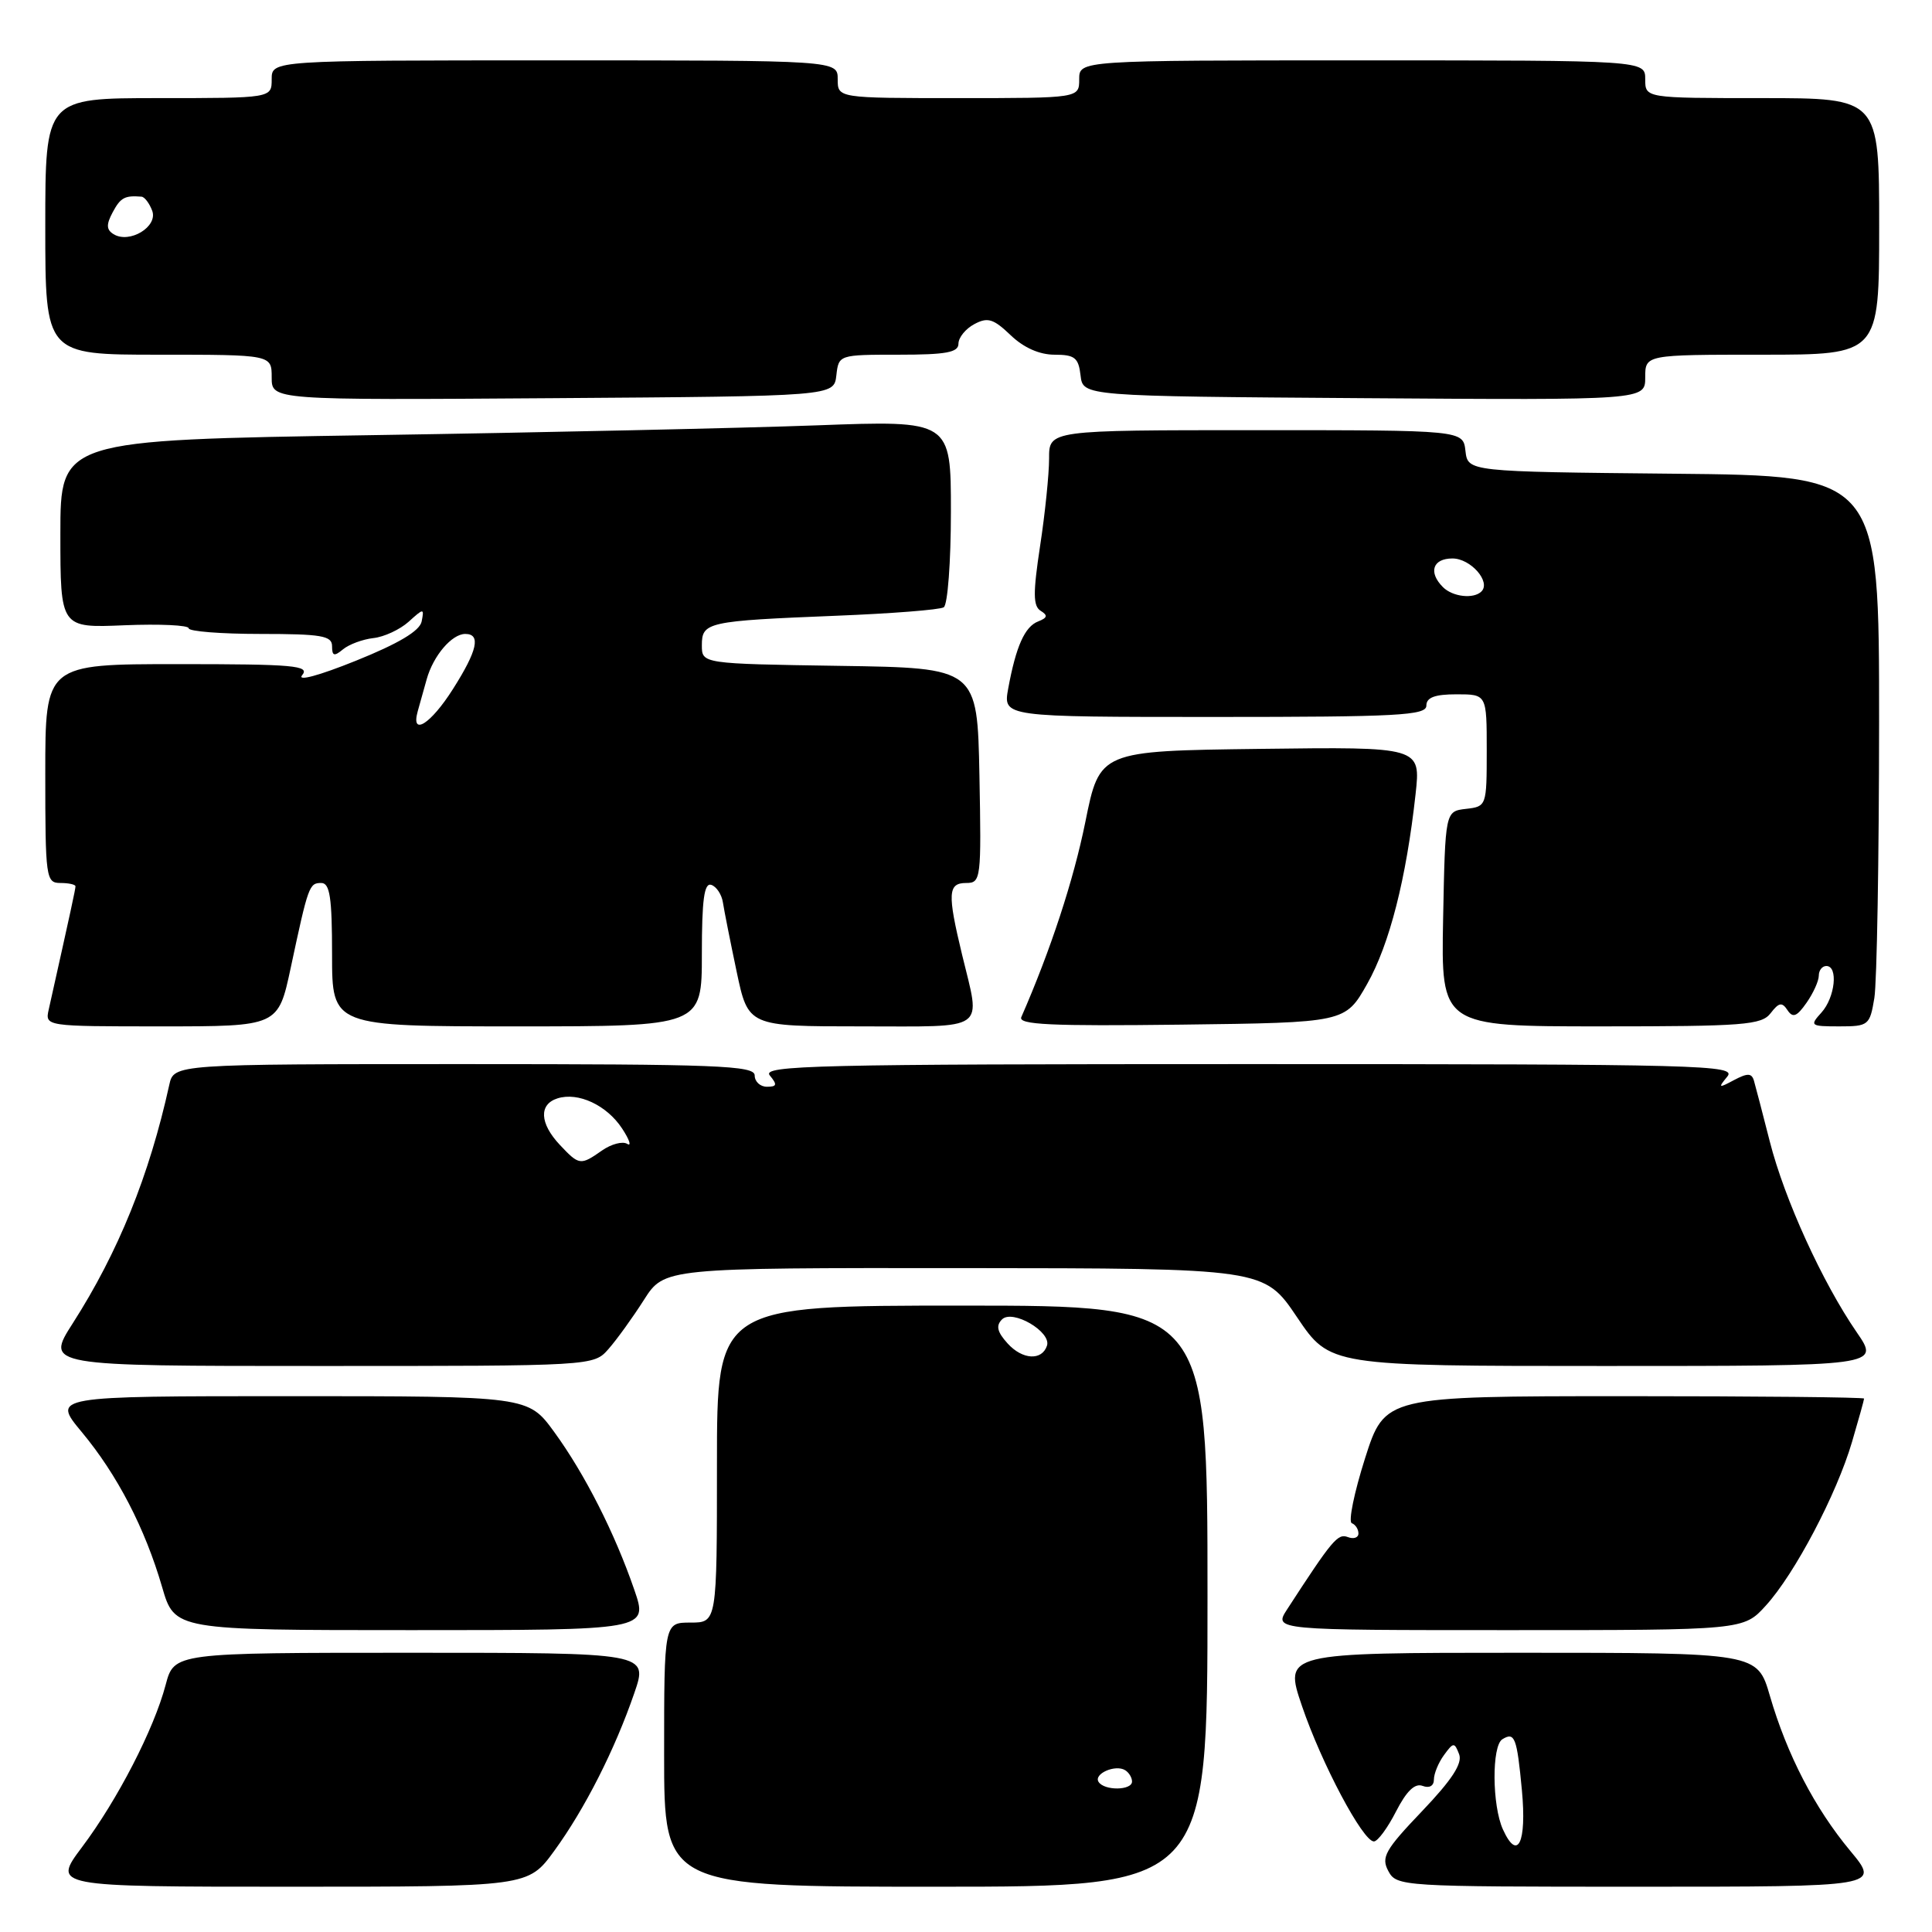<?xml version="1.0" encoding="UTF-8" standalone="no"?>
<!DOCTYPE svg PUBLIC "-//W3C//DTD SVG 1.1//EN" "http://www.w3.org/Graphics/SVG/1.1/DTD/svg11.dtd" >
<svg xmlns="http://www.w3.org/2000/svg" xmlns:xlink="http://www.w3.org/1999/xlink" version="1.1" viewBox="0 0 256 256">
 <g >
 <path fill="currentColor"
d=" M 73.44 245.25 C 77.49 239.69 81.47 231.84 84.05 224.34 C 85.89 219.00 85.89 219.00 54.48 219.00 C 23.08 219.00 23.08 219.00 21.95 223.25 C 20.40 229.13 15.57 238.49 10.87 244.75 C 6.94 250.00 6.94 250.00 38.46 250.00 C 69.98 250.00 69.98 250.00 73.44 245.25 Z  M 160.00 211.50 C 160.00 173.00 160.00 173.00 127.50 173.00 C 95.00 173.00 95.00 173.00 95.00 194.00 C 95.00 215.00 95.00 215.00 91.50 215.00 C 88.00 215.00 88.00 215.00 88.00 232.50 C 88.00 250.00 88.00 250.00 124.00 250.00 C 160.00 250.00 160.00 250.00 160.00 211.50 Z  M 245.17 245.25 C 240.46 239.59 236.79 232.51 234.52 224.71 C 232.86 219.00 232.86 219.00 201.49 219.00 C 170.12 219.00 170.12 219.00 172.52 226.06 C 175.12 233.70 180.59 244.00 182.05 244.00 C 182.55 244.00 183.87 242.21 184.98 240.03 C 186.37 237.32 187.48 236.25 188.50 236.64 C 189.40 236.98 190.00 236.64 190.00 235.80 C 190.00 235.02 190.60 233.56 191.34 232.55 C 192.59 230.84 192.72 230.84 193.34 232.44 C 193.81 233.66 192.40 235.83 188.42 240.00 C 183.53 245.12 182.98 246.10 183.96 247.92 C 185.05 249.96 185.69 250.00 217.09 250.00 C 249.12 250.00 249.12 250.00 245.17 245.25 Z  M 84.05 210.66 C 81.47 203.16 77.49 195.31 73.44 189.75 C 69.98 185.00 69.98 185.00 38.43 185.00 C 6.88 185.00 6.88 185.00 10.83 189.75 C 15.54 195.41 19.21 202.49 21.48 210.29 C 23.14 216.00 23.14 216.00 54.52 216.00 C 85.89 216.00 85.89 216.00 84.05 210.66 Z  M 233.98 212.75 C 237.81 208.55 243.37 197.98 245.40 191.07 C 246.28 188.08 247.00 185.49 247.00 185.32 C 247.00 185.14 232.71 185.00 215.25 185.00 C 183.50 185.01 183.50 185.01 180.87 193.25 C 179.43 197.79 178.64 201.65 179.12 201.83 C 179.61 202.02 180.00 202.63 180.00 203.19 C 180.00 203.75 179.37 203.97 178.59 203.67 C 177.26 203.16 176.53 204.04 170.55 213.25 C 168.77 216.00 168.77 216.00 199.90 216.00 C 231.03 216.00 231.03 216.00 233.98 212.75 Z  M 80.63 178.75 C 81.72 177.51 83.83 174.59 85.32 172.25 C 88.03 168.00 88.03 168.00 127.76 168.03 C 167.50 168.06 167.50 168.06 171.86 174.53 C 176.22 181.00 176.22 181.00 212.66 181.00 C 249.10 181.00 249.10 181.00 246.03 176.54 C 241.47 169.91 236.46 158.92 234.51 151.27 C 233.56 147.55 232.62 143.92 232.41 143.21 C 232.11 142.18 231.57 142.16 229.76 143.12 C 227.71 144.22 227.63 144.17 228.87 142.66 C 230.15 141.12 225.77 141.00 165.50 141.00 C 108.06 141.00 100.90 141.17 102.00 142.50 C 103.02 143.73 102.95 144.00 101.62 144.00 C 100.73 144.00 100.00 143.32 100.00 142.50 C 100.00 141.19 95.06 141.00 61.52 141.00 C 23.04 141.00 23.04 141.00 22.43 143.75 C 19.78 155.78 15.68 165.90 9.65 175.33 C 6.02 181.00 6.02 181.00 42.34 181.00 C 78.65 181.00 78.65 181.00 80.63 178.75 Z  M 38.52 128.25 C 40.85 117.34 40.97 117.00 42.57 117.00 C 43.71 117.00 44.00 118.92 44.00 126.50 C 44.00 136.00 44.00 136.00 68.50 136.00 C 93.00 136.00 93.00 136.00 93.00 126.42 C 93.00 119.19 93.31 116.94 94.25 117.25 C 94.94 117.48 95.63 118.53 95.79 119.58 C 95.95 120.64 96.77 124.76 97.61 128.75 C 99.14 136.00 99.14 136.00 114.07 136.00 C 131.07 136.00 129.96 136.79 127.48 126.50 C 125.52 118.37 125.60 117.00 128.03 117.00 C 129.98 117.00 130.04 116.49 129.78 102.75 C 129.50 88.50 129.50 88.50 111.25 88.23 C 93.00 87.95 93.00 87.95 93.00 85.50 C 93.00 82.43 93.70 82.28 110.80 81.59 C 118.11 81.30 124.52 80.80 125.05 80.47 C 125.57 80.15 126.00 74.44 126.00 67.79 C 126.00 55.70 126.00 55.70 108.25 56.36 C 98.49 56.72 71.94 57.31 49.25 57.66 C 8.00 58.31 8.00 58.31 8.00 70.76 C 8.00 83.21 8.00 83.21 16.50 82.85 C 21.18 82.66 25.00 82.84 25.00 83.25 C 25.00 83.66 29.27 84.00 34.50 84.00 C 42.60 84.00 44.00 84.24 44.00 85.62 C 44.00 86.93 44.28 87.01 45.45 86.04 C 46.25 85.38 48.06 84.71 49.47 84.55 C 50.89 84.40 52.99 83.42 54.14 82.39 C 56.15 80.57 56.22 80.57 55.87 82.35 C 55.62 83.60 52.82 85.27 47.16 87.55 C 42.25 89.53 39.32 90.32 40.04 89.46 C 41.09 88.19 38.94 88.00 23.62 88.00 C 6.00 88.00 6.00 88.00 6.00 102.50 C 6.00 116.33 6.09 117.00 8.00 117.00 C 9.10 117.00 10.00 117.20 10.00 117.44 C 10.00 117.82 9.42 120.50 6.46 133.75 C 5.96 136.00 5.96 136.00 21.41 136.00 C 36.86 136.00 36.86 136.00 38.52 128.25 Z  M 181.16 130.37 C 184.12 125.13 186.34 116.42 187.57 105.23 C 188.26 98.96 188.26 98.96 166.99 99.23 C 145.71 99.50 145.71 99.50 143.81 108.93 C 142.25 116.64 139.21 125.90 135.33 134.77 C 134.88 135.78 139.24 135.98 156.52 135.77 C 178.26 135.50 178.26 135.50 181.16 130.37 Z  M 234.62 134.25 C 235.71 132.83 236.13 132.75 236.85 133.85 C 237.56 134.92 238.09 134.71 239.37 132.88 C 240.27 131.60 241.00 129.98 241.00 129.28 C 241.00 128.57 241.45 128.00 242.00 128.00 C 243.60 128.00 243.16 132.17 241.35 134.17 C 239.77 135.91 239.88 136.00 243.71 136.00 C 247.59 136.00 247.76 135.86 248.36 132.25 C 248.70 130.19 248.98 113.77 248.99 95.77 C 249.00 63.03 249.00 63.03 221.75 62.77 C 194.50 62.50 194.50 62.50 194.18 59.75 C 193.87 57.00 193.87 57.00 166.43 57.00 C 139.00 57.00 139.00 57.00 139.01 60.75 C 139.01 62.81 138.48 68.02 137.82 72.33 C 136.87 78.59 136.88 80.31 137.90 80.94 C 138.87 81.54 138.79 81.86 137.57 82.34 C 135.79 83.02 134.62 85.64 133.59 91.25 C 132.91 95.00 132.91 95.00 160.95 95.00 C 185.22 95.00 189.00 94.80 189.00 93.50 C 189.00 92.42 190.11 92.00 193.00 92.00 C 197.00 92.00 197.00 92.00 197.00 99.43 C 197.00 106.80 196.97 106.87 194.25 107.18 C 191.50 107.50 191.50 107.50 191.22 121.75 C 190.95 136.00 190.95 136.00 212.11 136.00 C 231.09 136.00 233.42 135.82 234.62 134.25 Z  M 110.82 49.75 C 111.13 47.01 111.15 47.00 119.07 47.00 C 125.37 47.00 127.00 46.70 127.00 45.54 C 127.00 44.73 127.95 43.56 129.10 42.95 C 130.87 42.00 131.63 42.23 133.91 44.41 C 135.64 46.07 137.73 47.00 139.74 47.00 C 142.41 47.00 142.91 47.40 143.18 49.75 C 143.50 52.50 143.50 52.50 180.75 52.76 C 218.00 53.02 218.00 53.02 218.00 50.01 C 218.00 47.00 218.00 47.00 233.50 47.00 C 249.00 47.00 249.00 47.00 249.00 30.00 C 249.00 13.00 249.00 13.00 233.50 13.00 C 218.00 13.00 218.00 13.00 218.00 10.50 C 218.00 8.00 218.00 8.00 180.50 8.00 C 143.00 8.00 143.00 8.00 143.00 10.50 C 143.00 13.00 143.00 13.00 127.00 13.00 C 111.00 13.00 111.00 13.00 111.00 10.50 C 111.00 8.00 111.00 8.00 73.50 8.00 C 36.00 8.00 36.00 8.00 36.00 10.50 C 36.00 13.00 36.00 13.00 21.00 13.00 C 6.00 13.00 6.00 13.00 6.00 30.00 C 6.00 47.00 6.00 47.00 21.00 47.00 C 36.00 47.00 36.00 47.00 36.00 50.01 C 36.00 53.02 36.00 53.02 73.25 52.76 C 110.50 52.50 110.50 52.50 110.82 49.75 Z  M 145.56 236.10 C 144.90 235.03 147.80 233.76 149.09 234.56 C 149.59 234.87 150.00 235.54 150.00 236.06 C 150.00 237.26 146.30 237.30 145.56 236.10 Z  M 133.51 178.01 C 132.13 176.49 131.94 175.66 132.77 174.83 C 134.16 173.44 139.34 176.47 138.73 178.31 C 138.06 180.33 135.47 180.18 133.51 178.01 Z  M 199.15 242.42 C 197.70 239.25 197.65 231.33 199.07 230.46 C 200.71 229.45 201.00 230.21 201.66 237.22 C 202.31 244.19 201.10 246.70 199.15 242.42 Z  M 74.17 151.69 C 71.51 148.85 71.38 146.33 73.87 145.54 C 76.61 144.67 80.40 146.44 82.43 149.53 C 83.41 151.02 83.71 151.94 83.11 151.57 C 82.50 151.19 81.00 151.59 79.78 152.44 C 76.91 154.45 76.75 154.43 74.17 151.69 Z  M 55.35 94.25 C 55.62 93.29 56.16 91.38 56.54 90.00 C 57.41 86.89 59.87 84.00 61.65 84.00 C 63.75 84.00 63.26 86.20 60.02 91.30 C 57.08 95.95 54.41 97.63 55.35 94.25 Z  M 191.20 77.80 C 189.23 75.83 189.84 74.00 192.46 74.00 C 194.87 74.00 197.58 77.09 196.30 78.37 C 195.27 79.40 192.49 79.09 191.20 77.80 Z  M 15.05 31.03 C 14.09 30.44 14.06 29.76 14.93 28.13 C 15.97 26.18 16.53 25.88 18.75 26.06 C 19.16 26.09 19.80 26.94 20.17 27.93 C 20.95 30.04 17.16 32.33 15.05 31.03 Z "/>
</g>
</svg>